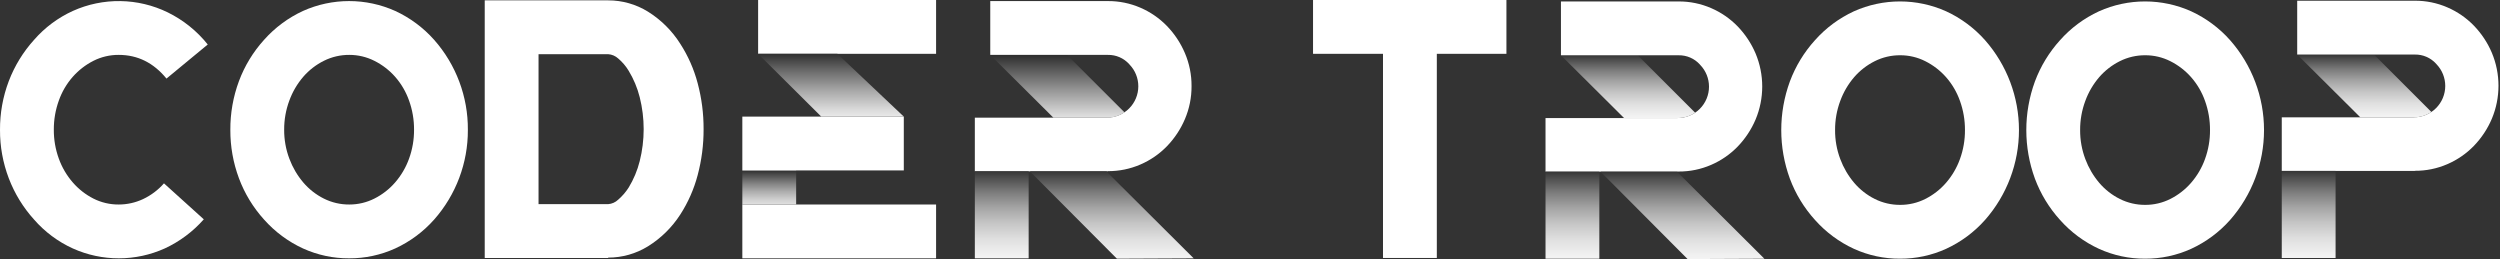 <svg width="579" height="60" viewBox="0 0 579 60" fill="none" xmlns="http://www.w3.org/2000/svg">
<rect x="0" y="0" width="579" height="60" fill="#333333" stroke="none"/>
<path d="M209.303 26.991H190.191L190.207 27.007H209.319L209.303 26.991Z" fill="white"/>
<path d="M27.506 47.365C29.444 47.365 31.359 46.939 33.115 46.118C34.969 45.247 36.624 44.002 37.976 42.462L47.199 50.795C44.691 53.638 41.621 55.931 38.183 57.529C34.835 59.042 31.203 59.827 27.528 59.829C23.853 59.832 20.22 59.053 16.869 57.544C13.435 55.981 10.375 53.7 7.895 50.855C5.365 48.061 3.379 44.821 2.036 41.299C0.672 37.717 -0.018 33.914 0.001 30.081C-0.023 26.221 0.667 22.389 2.036 18.779C3.379 15.258 5.366 12.018 7.895 9.224C10.375 6.38 13.435 4.099 16.869 2.534C20.333 0.974 24.097 0.195 27.896 0.252C31.694 0.309 35.433 1.202 38.848 2.867C42.447 4.633 45.611 7.172 48.114 10.304L38.557 18.198C35.566 14.542 31.882 12.714 27.506 12.713C25.472 12.697 23.463 13.166 21.647 14.082C19.837 15.001 18.216 16.252 16.869 17.771C15.445 19.383 14.345 21.255 13.628 23.284C12.846 25.45 12.452 27.736 12.465 30.039C12.45 32.329 12.844 34.603 13.628 36.755C14.357 38.777 15.457 40.646 16.869 42.267C18.207 43.806 19.829 45.073 21.647 45.997C23.463 46.913 25.472 47.382 27.506 47.365Z" fill="white"/>
<path d="M80.853 59.829C77.17 59.848 73.527 59.068 70.175 57.544C66.74 55.96 63.671 53.683 61.159 50.855C58.633 48.066 56.659 44.824 55.342 41.299C54.005 37.711 53.329 33.91 53.348 30.081C53.325 26.224 54 22.395 55.342 18.779C56.659 15.255 58.633 12.012 61.159 9.224C63.671 6.397 66.741 4.119 70.175 2.534C73.533 1.028 77.172 0.249 80.853 0.249C84.534 0.249 88.172 1.028 91.531 2.534C94.965 4.119 98.034 6.397 100.547 9.224C105.631 14.977 108.412 22.404 108.358 30.081C108.392 37.73 105.612 45.124 100.547 50.855C98.035 53.683 94.965 55.96 91.531 57.544C88.178 59.068 84.535 59.847 80.853 59.829ZM80.894 12.713C78.853 12.7 76.837 13.169 75.01 14.082C73.195 14.987 71.576 16.24 70.245 17.771C68.844 19.399 67.75 21.266 67.013 23.284C66.207 25.444 65.8 27.733 65.813 30.039C65.797 32.332 66.205 34.609 67.013 36.755C67.762 38.766 68.856 40.631 70.245 42.267C71.567 43.818 73.188 45.086 75.01 45.997C76.837 46.91 78.853 47.378 80.894 47.365C82.908 47.372 84.896 46.903 86.694 45.997C88.525 45.08 90.158 43.813 91.501 42.267C92.91 40.645 94.006 38.776 94.733 36.755C95.515 34.603 95.908 32.329 95.893 30.039C95.906 27.737 95.513 25.45 94.733 23.284C94.018 21.256 92.921 19.384 91.501 17.771C90.149 16.246 88.517 14.993 86.694 14.082C84.896 13.176 82.909 12.707 80.894 12.713H80.894Z" fill="white"/>
<path d="M157.55 10.138C159.367 12.953 160.728 16.038 161.581 19.278C162.506 22.747 162.967 26.324 162.951 29.914C162.967 33.505 162.506 37.082 161.581 40.551C160.728 43.791 159.368 46.877 157.55 49.691C155.632 52.666 153.078 55.177 150.072 57.046C147.3 58.759 144.106 59.666 140.848 59.663V59.746H112.263V0.083H140.848C144.106 0.08 147.301 0.986 150.072 2.701C153.092 4.585 155.649 7.127 157.55 10.138ZM145.585 43.459C146.749 41.551 147.617 39.478 148.16 37.31C149.379 32.455 149.379 27.374 148.16 22.519C147.617 20.351 146.749 18.278 145.585 16.369C144.94 15.303 144.126 14.349 143.175 13.544C142.534 12.958 141.714 12.607 140.848 12.547H124.727V47.282H140.848C141.721 47.218 142.544 46.85 143.175 46.243C144.106 45.435 144.918 44.497 145.585 43.459Z" fill="white"/>
<path d="M175.581 0V12.464H193.946H216.797V0H175.581Z" fill="white"/>
<path d="M175.581 12.464L190.191 26.99H209.303L193.946 12.464H175.581Z" fill="url(#paint0_linear_113_33)"/>
<path d="M184.39 47.364H171.925V53.014V53.43V53.846V59.829H178.157H184.39H216.797V47.364H184.39Z" fill="white"/>
<path d="M184.39 39.496H171.925V47.365H184.39V39.496Z" fill="url(#paint1_linear_113_33)"/>
<path d="M184.39 39.471H209.319V27.007H190.207H184.39H171.925V32.824V33.239V33.655V39.496H184.39V39.471Z" fill="white"/>
<path d="M260.422 26.01L247.127 12.714H229.344L243.963 27.25H256.366C257.821 27.252 259.243 26.815 260.446 25.996V25.989C260.438 25.995 260.43 26.005 260.422 26.01Z" fill="url(#paint2_linear_113_33)"/>
<path d="M274.424 12.298C273.434 9.971 272.026 7.844 270.269 6.025C268.518 4.221 266.429 2.781 264.12 1.787C261.747 0.758 259.186 0.235 256.6 0.249H229.344V12.714H256.6C257.521 12.698 258.434 12.878 259.28 13.244C260.125 13.609 260.883 14.151 261.503 14.833C261.543 14.876 261.577 14.922 261.617 14.966C262.912 16.314 263.634 18.112 263.633 19.982V19.982C263.633 20.936 263.445 21.881 263.08 22.763C262.715 23.645 262.18 24.446 261.505 25.121C260.83 25.796 260.029 26.331 259.147 26.696C258.265 27.061 257.32 27.25 256.366 27.25H243.963L243.969 27.256H225.771V39.673H256.6V39.637C259.186 39.653 261.747 39.129 264.12 38.1C266.429 37.107 268.519 35.666 270.269 33.862C272.026 32.043 273.435 29.916 274.424 27.588C275.456 25.172 275.979 22.57 275.961 19.943C275.979 17.316 275.455 14.714 274.424 12.298Z" fill="white"/>
<path d="M256.267 39.721H256.6V39.674H238.519L258.677 59.913L276.46 59.83L256.267 39.721Z" fill="url(#paint3_linear_113_33)"/>
<path d="M225.771 39.674V39.721V59.83H238.235V39.721L238.235 39.674H225.771Z" fill="url(#paint4_linear_113_33)"/>
<path d="M348.889 12.464H332.768V59.746H320.304V12.464H304.1V0H348.889V12.464Z" fill="white"/>
<path d="M440.044 59.913C436.362 59.932 432.719 59.152 429.366 57.627C425.932 56.044 422.862 53.766 420.35 50.938C417.824 48.15 415.85 44.907 414.534 41.382C411.875 34.111 411.875 26.134 414.534 18.863C415.851 15.339 417.824 12.096 420.35 9.307C422.863 6.48 425.932 4.203 429.366 2.618C432.725 1.112 436.364 0.333 440.044 0.333C443.725 0.333 447.364 1.112 450.722 2.618C454.156 4.203 457.226 6.48 459.738 9.307C464.801 15.059 467.594 22.46 467.594 30.123C467.594 37.786 464.801 45.186 459.738 50.938C457.226 53.766 454.157 56.044 450.722 57.627C447.37 59.152 443.727 59.931 440.044 59.913ZM440.086 12.797C438.044 12.784 436.028 13.253 434.201 14.166C432.386 15.071 430.767 16.324 429.436 17.855C428.036 19.482 426.941 21.35 426.205 23.367C425.398 25.528 424.991 27.817 425.004 30.123C424.989 32.416 425.396 34.692 426.205 36.838C426.954 38.849 428.047 40.715 429.436 42.351C430.758 43.902 432.379 45.17 434.201 46.081C436.028 46.993 438.044 47.462 440.086 47.448C442.1 47.455 444.087 46.987 445.886 46.081C447.716 45.164 449.349 43.897 450.692 42.351C452.101 40.729 453.197 38.86 453.924 36.838C454.707 34.686 455.1 32.413 455.085 30.123C455.097 27.82 454.704 25.534 453.924 23.367C453.209 21.34 452.112 19.468 450.692 17.855C449.34 16.329 447.709 15.078 445.886 14.166C444.087 13.26 442.1 12.791 440.086 12.797H440.086Z" fill="white"/>
<path d="M496.798 59.913C493.116 59.932 489.473 59.152 486.12 57.627C482.686 56.044 479.616 53.766 477.104 50.938C474.578 48.15 472.604 44.907 471.288 41.382C468.629 34.111 468.629 26.134 471.288 18.863C472.605 15.339 474.579 12.096 477.104 9.307C479.617 6.48 482.686 4.203 486.12 2.618C489.479 1.112 493.118 0.333 496.798 0.333C500.479 0.333 504.118 1.112 507.476 2.618C510.91 4.203 513.98 6.48 516.492 9.307C521.555 15.059 524.348 22.46 524.348 30.123C524.348 37.786 521.555 45.186 516.492 50.938C513.98 53.766 510.911 56.044 507.476 57.627C504.124 59.152 500.481 59.931 496.798 59.913ZM496.84 12.797C494.798 12.784 492.782 13.253 490.955 14.166C489.141 15.071 487.521 16.324 486.19 17.855C484.79 19.482 483.695 21.35 482.959 23.367C482.152 25.528 481.745 27.817 481.758 30.123C481.743 32.416 482.15 34.692 482.959 36.838C483.708 38.849 484.801 40.715 486.19 42.351C487.512 43.902 489.133 45.17 490.955 46.081C492.782 46.993 494.798 47.462 496.84 47.448C498.854 47.455 500.841 46.987 502.64 46.081C504.47 45.164 506.103 43.897 507.446 42.351C508.855 40.729 509.951 38.86 510.678 36.838C511.461 34.686 511.854 32.413 511.839 30.123C511.851 27.82 511.458 25.534 510.678 23.367C509.963 21.34 508.866 19.468 507.446 17.855C506.094 16.329 504.463 15.078 502.64 14.166C500.841 13.26 498.854 12.791 496.84 12.797H496.84Z" fill="white"/>
<path d="M392.593 26.098L379.298 12.802H361.515L376.134 27.337H388.537C389.992 27.34 391.414 26.903 392.617 26.084V26.077C392.609 26.083 392.601 26.092 392.593 26.098Z" fill="url(#paint5_linear_113_33)"/>
<path d="M406.595 12.386C405.605 10.058 404.197 7.932 402.44 6.112C400.689 4.309 398.6 2.869 396.291 1.875C393.918 0.846 391.357 0.322 388.771 0.337H361.515V12.802H388.771C389.692 12.786 390.606 12.966 391.451 13.332C392.297 13.697 393.054 14.239 393.674 14.921C393.714 14.964 393.748 15.01 393.788 15.053C395.083 16.402 395.806 18.2 395.805 20.069V20.07C395.805 21.024 395.617 21.969 395.251 22.851C394.886 23.733 394.351 24.534 393.676 25.209C393.001 25.884 392.2 26.419 391.318 26.784C390.436 27.149 389.491 27.337 388.537 27.337H376.134L376.14 27.344H357.942V39.761H388.771V39.725C391.357 39.741 393.918 39.217 396.291 38.188C398.6 37.194 400.69 35.754 402.44 33.95C404.198 32.131 405.606 30.004 406.595 27.676C407.61 25.255 408.132 22.656 408.132 20.031C408.132 17.406 407.61 14.807 406.595 12.386V12.386Z" fill="white"/>
<path d="M388.439 39.809H388.771V39.762H370.69L390.848 60.001L408.631 59.918L388.439 39.809Z" fill="url(#paint6_linear_113_33)"/>
<path d="M357.942 39.762V39.809V59.918H370.406V39.809L370.406 39.762H357.942Z" fill="url(#paint7_linear_113_33)"/>
<path d="M563.108 25.93L549.813 12.634H532.031L546.649 27.169H559.052C560.507 27.172 561.929 26.735 563.132 25.916V25.909C563.124 25.915 563.116 25.924 563.108 25.93Z" fill="url(#paint8_linear_113_33)"/>
<path d="M577.11 12.217C576.121 9.889 574.712 7.763 572.955 5.944C571.205 4.14 569.115 2.7 566.806 1.706C564.434 0.677 561.872 0.154 559.286 0.168H532.031V12.633H559.286C560.207 12.617 561.121 12.797 561.966 13.163C562.812 13.528 563.57 14.07 564.189 14.752C564.23 14.795 564.264 14.841 564.303 14.884C565.598 16.233 566.321 18.031 566.32 19.901V19.901C566.32 20.855 566.132 21.8 565.767 22.682C565.401 23.564 564.866 24.365 564.191 25.04C563.516 25.715 562.715 26.25 561.833 26.615C560.952 26.98 560.006 27.168 559.052 27.168H546.649L546.656 27.175H528.457V39.592H559.286V39.556C561.872 39.572 564.434 39.048 566.806 38.019C569.116 37.026 571.205 35.585 572.955 33.781C574.713 31.962 576.121 29.835 577.11 27.507C578.125 25.086 578.648 22.487 578.648 19.862C578.648 17.237 578.125 14.638 577.11 12.217Z" fill="white"/>
<path d="M528.457 39.593V39.64V59.749H540.922V39.64L540.921 39.593H528.457Z" fill="url(#paint9_linear_113_33)"/>
<defs>
<linearGradient id="paint0_linear_113_33" x1="192.442" y1="29.952" x2="192.442" y2="10.729" gradientUnits="userSpaceOnUse">
<stop stop-color="white"/>
<stop offset="0.092" stop-color="#F4F4F4"/>
<stop offset="0.253" stop-color="#D7D7D7"/>
<stop offset="0.464" stop-color="#A8A8A8"/>
<stop offset="0.714" stop-color="#686868"/>
<stop offset="0.963" stop-color="#212121"/>
</linearGradient>
<linearGradient id="paint1_linear_113_33" x1="178.157" y1="51.003" x2="178.157" y2="38.538" gradientUnits="userSpaceOnUse">
<stop stop-color="white"/>
<stop offset="0.104" stop-color="#FAFAFA"/>
<stop offset="0.234" stop-color="#EAEAEA"/>
<stop offset="0.377" stop-color="#D1D1D1"/>
<stop offset="0.529" stop-color="#AEAEAE"/>
<stop offset="0.69" stop-color="#808080"/>
<stop offset="0.855" stop-color="#494949"/>
<stop offset="0.963" stop-color="#212121"/>
</linearGradient>
<linearGradient id="paint2_linear_113_33" x1="244.895" y1="30.223" x2="244.895" y2="11.01" gradientUnits="userSpaceOnUse">
<stop stop-color="white"/>
<stop offset="0.16" stop-color="#E0E0E0"/>
<stop offset="0.511" stop-color="#909090"/>
<stop offset="0.963" stop-color="#212121"/>
</linearGradient>
<linearGradient id="paint3_linear_113_33" x1="257.489" y1="67.698" x2="257.489" y2="37.261" gradientUnits="userSpaceOnUse">
<stop stop-color="white"/>
<stop offset="0.149" stop-color="#FCFCFC"/>
<stop offset="0.281" stop-color="#F1F1F1"/>
<stop offset="0.406" stop-color="#DFDFDF"/>
<stop offset="0.526" stop-color="#C5C5C5"/>
<stop offset="0.644" stop-color="#A4A4A4"/>
<stop offset="0.76" stop-color="#7C7C7C"/>
<stop offset="0.872" stop-color="#4D4D4D"/>
<stop offset="0.963" stop-color="#212121"/>
</linearGradient>
<linearGradient id="paint4_linear_113_33" x1="232.003" y1="67.583" x2="232.003" y2="37.271" gradientUnits="userSpaceOnUse">
<stop stop-color="white"/>
<stop offset="0.149" stop-color="#FCFCFC"/>
<stop offset="0.281" stop-color="#F1F1F1"/>
<stop offset="0.406" stop-color="#DFDFDF"/>
<stop offset="0.526" stop-color="#C5C5C5"/>
<stop offset="0.644" stop-color="#A4A4A4"/>
<stop offset="0.76" stop-color="#7C7C7C"/>
<stop offset="0.872" stop-color="#4D4D4D"/>
<stop offset="0.963" stop-color="#212121"/>
</linearGradient>
<linearGradient id="paint5_linear_113_33" x1="377.066" y1="32.928" x2="377.066" y2="11.069" gradientUnits="userSpaceOnUse">
<stop stop-color="white"/>
<stop offset="0.149" stop-color="#FCFCFC"/>
<stop offset="0.281" stop-color="#F1F1F1"/>
<stop offset="0.406" stop-color="#DFDFDF"/>
<stop offset="0.526" stop-color="#C5C5C5"/>
<stop offset="0.644" stop-color="#A4A4A4"/>
<stop offset="0.76" stop-color="#7C7C7C"/>
<stop offset="0.872" stop-color="#4D4D4D"/>
<stop offset="0.963" stop-color="#212121"/>
</linearGradient>
<linearGradient id="paint6_linear_113_33" x1="389.66" y1="67.785" x2="389.66" y2="37.349" gradientUnits="userSpaceOnUse">
<stop stop-color="white"/>
<stop offset="0.149" stop-color="#FCFCFC"/>
<stop offset="0.281" stop-color="#F1F1F1"/>
<stop offset="0.406" stop-color="#DFDFDF"/>
<stop offset="0.526" stop-color="#C5C5C5"/>
<stop offset="0.644" stop-color="#A4A4A4"/>
<stop offset="0.76" stop-color="#7C7C7C"/>
<stop offset="0.872" stop-color="#4D4D4D"/>
<stop offset="0.963" stop-color="#212121"/>
</linearGradient>
<linearGradient id="paint7_linear_113_33" x1="364.174" y1="67.671" x2="364.174" y2="37.359" gradientUnits="userSpaceOnUse">
<stop stop-color="white"/>
<stop offset="0.149" stop-color="#FCFCFC"/>
<stop offset="0.281" stop-color="#F1F1F1"/>
<stop offset="0.406" stop-color="#DFDFDF"/>
<stop offset="0.526" stop-color="#C5C5C5"/>
<stop offset="0.644" stop-color="#A4A4A4"/>
<stop offset="0.76" stop-color="#7C7C7C"/>
<stop offset="0.872" stop-color="#4D4D4D"/>
<stop offset="0.963" stop-color="#212121"/>
</linearGradient>
<linearGradient id="paint8_linear_113_33" x1="547.581" y1="32.761" x2="547.581" y2="10.901" gradientUnits="userSpaceOnUse">
<stop stop-color="white"/>
<stop offset="0.149" stop-color="#FCFCFC"/>
<stop offset="0.281" stop-color="#F1F1F1"/>
<stop offset="0.406" stop-color="#DFDFDF"/>
<stop offset="0.526" stop-color="#C5C5C5"/>
<stop offset="0.644" stop-color="#A4A4A4"/>
<stop offset="0.76" stop-color="#7C7C7C"/>
<stop offset="0.872" stop-color="#4D4D4D"/>
<stop offset="0.963" stop-color="#212121"/>
</linearGradient>
<linearGradient id="paint9_linear_113_33" x1="534.689" y1="67.502" x2="534.689" y2="37.19" gradientUnits="userSpaceOnUse">
<stop stop-color="white"/>
<stop offset="0.149" stop-color="#FCFCFC"/>
<stop offset="0.281" stop-color="#F1F1F1"/>
<stop offset="0.406" stop-color="#DFDFDF"/>
<stop offset="0.526" stop-color="#C5C5C5"/>
<stop offset="0.644" stop-color="#A4A4A4"/>
<stop offset="0.76" stop-color="#7C7C7C"/>
<stop offset="0.872" stop-color="#4D4D4D"/>
<stop offset="0.963" stop-color="#212121"/>
</linearGradient>
</defs>
</svg>
